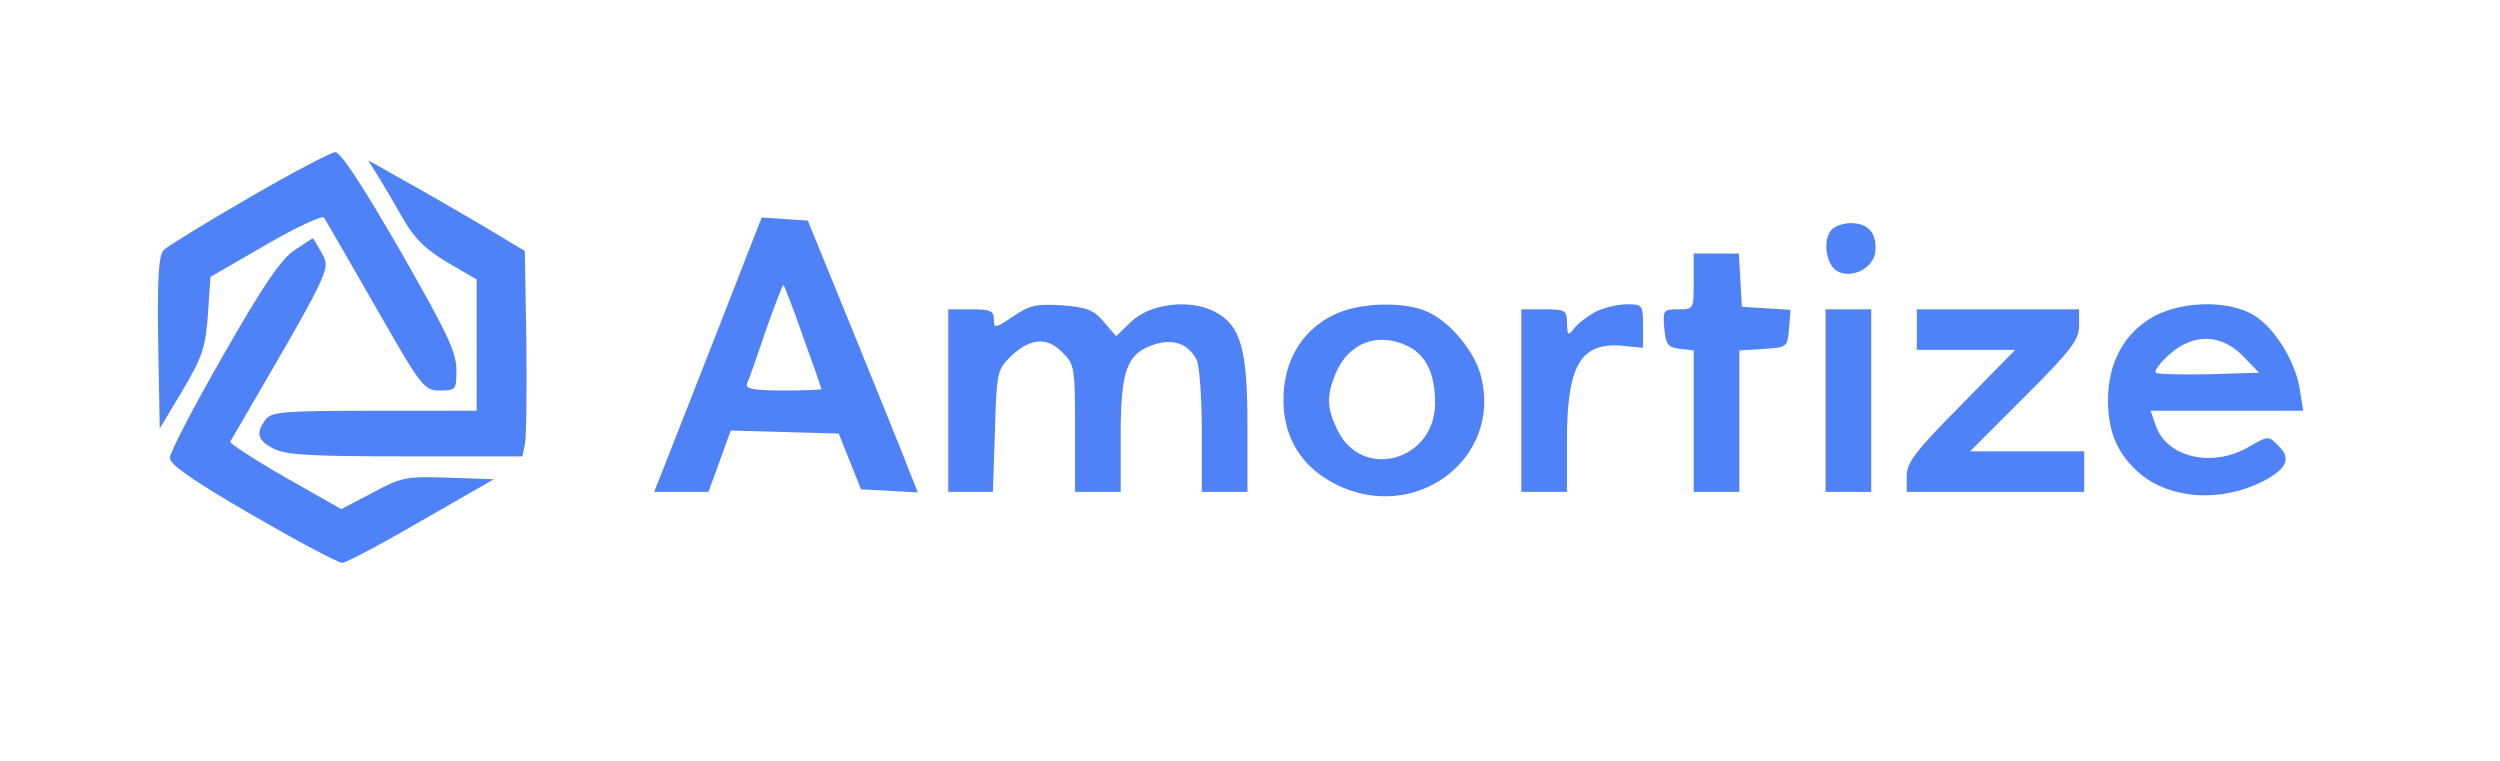 <?xml version="1.0" standalone="no"?>
<!DOCTYPE svg PUBLIC "-//W3C//DTD SVG 20010904//EN"
 "http://www.w3.org/TR/2001/REC-SVG-20010904/DTD/svg10.dtd">
<svg version="1.0" xmlns="http://www.w3.org/2000/svg"
 width="493pt" height="150pt" viewBox="0 0 493 150"
 preserveAspectRatio="xMidYMid meet">

<g transform="translate(0,150) scale(0.1,-0.1)"
fill="#5082f7" stroke="none">
<path d="M491 1110 c-85 -49 -161 -96 -168 -103 -10 -10 -13 -52 -11 -183 l3
-169 45 75 c39 66 45 84 50 149 l5 75 109 63 c60 35 112 59 115 54 3 -5 49
-84 101 -175 92 -161 96 -166 128 -166 31 0 32 1 32 41 0 35 -19 74 -111 235
-74 128 -117 194 -128 194 -9 -1 -86 -41 -170 -90z"/>
<path d="M747 1150 c12 -19 34 -57 50 -85 21 -36 44 -58 86 -83 l57 -33 0
-129 0 -130 -201 0 c-180 0 -203 -2 -215 -17 -20 -27 -17 -41 16 -58 23 -12
72 -15 259 -15 l231 0 5 23 c3 12 4 103 3 202 l-3 180 -85 51 c-47 27 -116 68
-155 89 l-69 39 21 -34z"/>
<path d="M1415 848 c-48 -123 -96 -244 -106 -270 l-19 -48 54 0 53 0 22 60 22
61 107 -3 106 -3 22 -55 22 -55 56 -3 56 -3 -16 40 c-8 22 -57 142 -108 268
l-93 228 -46 3 -45 3 -87 -223z m169 -13 c20 -55 36 -101 36 -102 0 -2 -34 -3
-76 -3 -57 0 -74 3 -71 13 3 6 20 54 37 105 18 51 34 92 35 90 2 -2 20 -48 39
-103z"/>
<path d="M3611 1046 c-17 -20 -10 -67 11 -80 28 -17 72 4 76 37 4 36 -13 57
-48 57 -15 0 -33 -6 -39 -14z"/>
<path d="M580 1006 c-26 -17 -63 -72 -140 -207 -58 -101 -105 -191 -105 -202
0 -13 44 -44 163 -113 90 -52 169 -94 177 -94 7 0 77 37 156 83 l143 82 -90 3
c-84 3 -92 1 -150 -30 l-61 -32 -111 63 c-61 35 -110 67 -108 70 201 345 198
339 181 371 -9 16 -17 30 -18 30 -1 0 -18 -11 -37 -24z"/>
<path d="M3340 945 c0 -55 0 -55 -31 -55 -29 0 -30 -2 -27 -37 3 -33 7 -38 31
-41 l27 -3 0 -140 0 -139 45 0 45 0 0 139 0 140 48 3 c46 3 47 3 50 40 l3 37
-48 3 -48 3 -3 53 -3 52 -45 0 -44 0 0 -55z"/>
<path d="M1998 876 c-36 -24 -38 -24 -38 -6 0 17 -7 20 -45 20 l-45 0 0 -180
0 -180 44 0 44 0 4 120 c3 112 5 121 28 144 39 39 74 43 104 12 25 -24 26 -29
26 -151 l0 -125 45 0 45 0 0 110 c0 130 12 162 64 180 39 13 69 3 86 -30 5
-10 10 -73 10 -139 l0 -121 45 0 45 0 0 130 c0 152 -13 198 -64 225 -48 26
-128 17 -166 -20 l-29 -28 -24 28 c-20 24 -34 29 -83 33 -51 3 -64 0 -96 -22z"/>
<path d="M2634 881 c-72 -33 -110 -104 -102 -192 7 -64 41 -113 102 -144 157
-79 330 51 286 215 -13 49 -63 108 -107 126 -46 20 -131 17 -179 -5z m145 -65
c34 -18 51 -54 51 -111 0 -114 -145 -154 -193 -52 -21 43 -21 67 -3 111 26 61
85 83 145 52z"/>
<path d="M3146 885 c-16 -9 -35 -23 -42 -33 -12 -15 -13 -14 -14 11 0 25 -3
27 -45 27 l-45 0 0 -180 0 -180 45 0 45 0 0 100 c0 151 27 196 111 188 l39 -4
0 43 c0 42 -1 43 -32 43 -18 0 -46 -7 -62 -15z"/>
<path d="M4249 877 c-59 -32 -92 -91 -92 -166 0 -64 19 -107 63 -145 61 -51
160 -57 243 -15 47 25 56 45 30 70 -20 20 -20 20 -58 -2 -71 -42 -162 -22
-184 42 l-10 29 150 0 151 0 -7 43 c-9 57 -53 126 -95 148 -50 27 -135 25
-191 -4z m174 -79 l32 -33 -99 -3 c-54 -1 -101 0 -105 3 -3 4 9 20 27 36 47
42 102 41 145 -3z"/>
<path d="M3600 710 l0 -180 45 0 45 0 0 180 0 180 -45 0 -45 0 0 -180z"/>
<path d="M3780 850 l0 -40 97 0 97 0 -107 -109 c-90 -91 -107 -113 -107 -140
l0 -31 175 0 175 0 0 40 0 40 -112 0 -113 0 108 108 c92 92 107 112 107 140
l0 32 -160 0 -160 0 0 -40z"/>
</g>
</svg>
